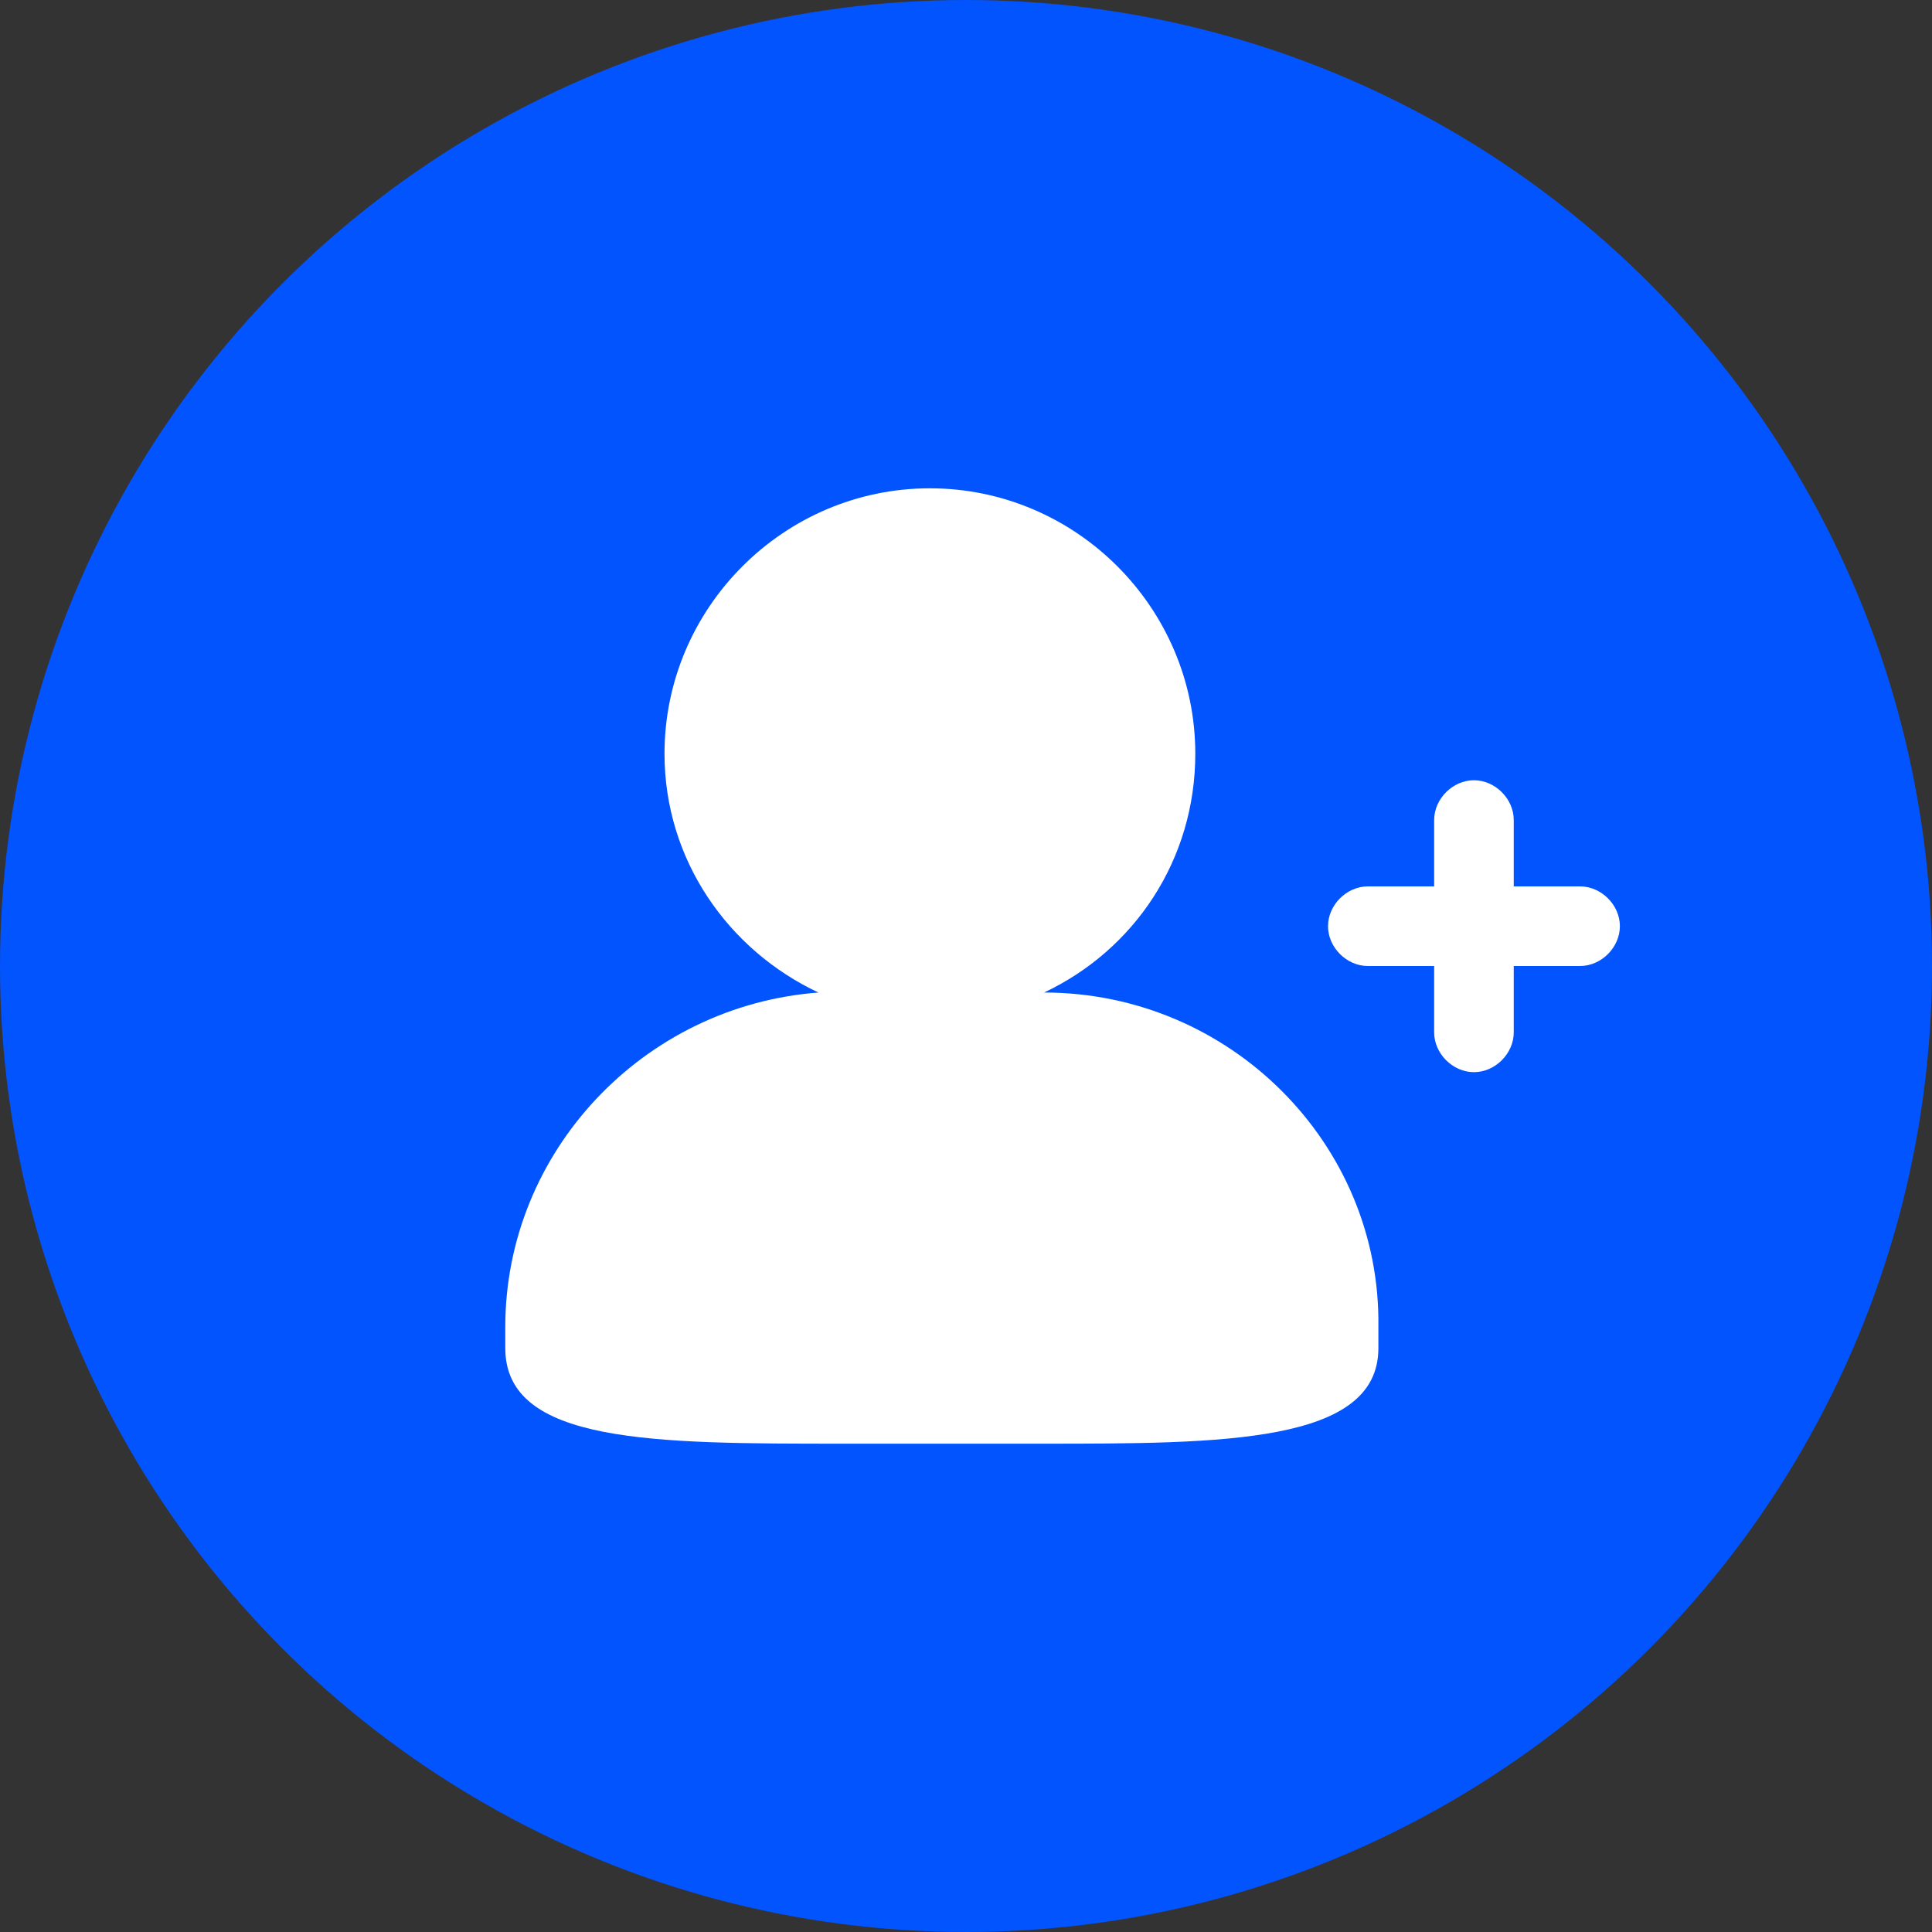 <!-- Generator: Adobe Illustrator 22.0.0, SVG Export Plug-In  -->
<svg version="1.1"
	 xmlns="http://www.w3.org/2000/svg" xmlns:xlink="http://www.w3.org/1999/xlink" xmlns:a="http://ns.adobe.com/AdobeSVGViewerExtensions/3.0/"
	 x="0px" y="0px" width="60px" height="60px" viewBox="0 0 60 60" style="overflow:scroll;enable-background:new 0 0 60 60;"
	 xml:space="preserve">
<rect x="0" y="0" width="60" height="60" fill="#333333" stroke="none"/>
<defs>
</defs>
<g>
	<circle style="fill:#0254FE;" cx="30" cy="30" r="30"/>
	<g>
		<path style="fill:#FFFFFF;" d="M32.423,30.824c2.802-1.319,4.698-4.121,4.698-7.417c0-4.533-3.709-8.242-8.242-8.242
			c-4.533,0-8.242,3.709-8.242,8.242c0,3.297,1.978,6.099,4.78,7.417c-5.44,0.412-9.725,4.945-9.725,10.385v0.659
			c0,2.967,4.615,2.967,10.467,2.967h6.181c5.604,0,10.467,0,10.467-2.967v-0.659C42.89,35.522,38.192,30.824,32.423,30.824z"/>
		<path style="fill:#FFFFFF;" d="M49.071,27.528h-2.06v-2.061c0-0.659-0.577-1.236-1.236-1.236c-0.659,0-1.236,0.577-1.236,1.236
			v2.061h-2.06c-0.659,0-1.236,0.577-1.236,1.236c0,0.659,0.577,1.236,1.236,1.236h2.06v2.061c0,0.659,0.577,1.236,1.236,1.236
			c0.659,0,1.236-0.577,1.236-1.236V30h2.06c0.659,0,1.236-0.577,1.236-1.236C50.308,28.104,49.731,27.528,49.071,27.528z"/>
	</g>
</g>
</svg>
